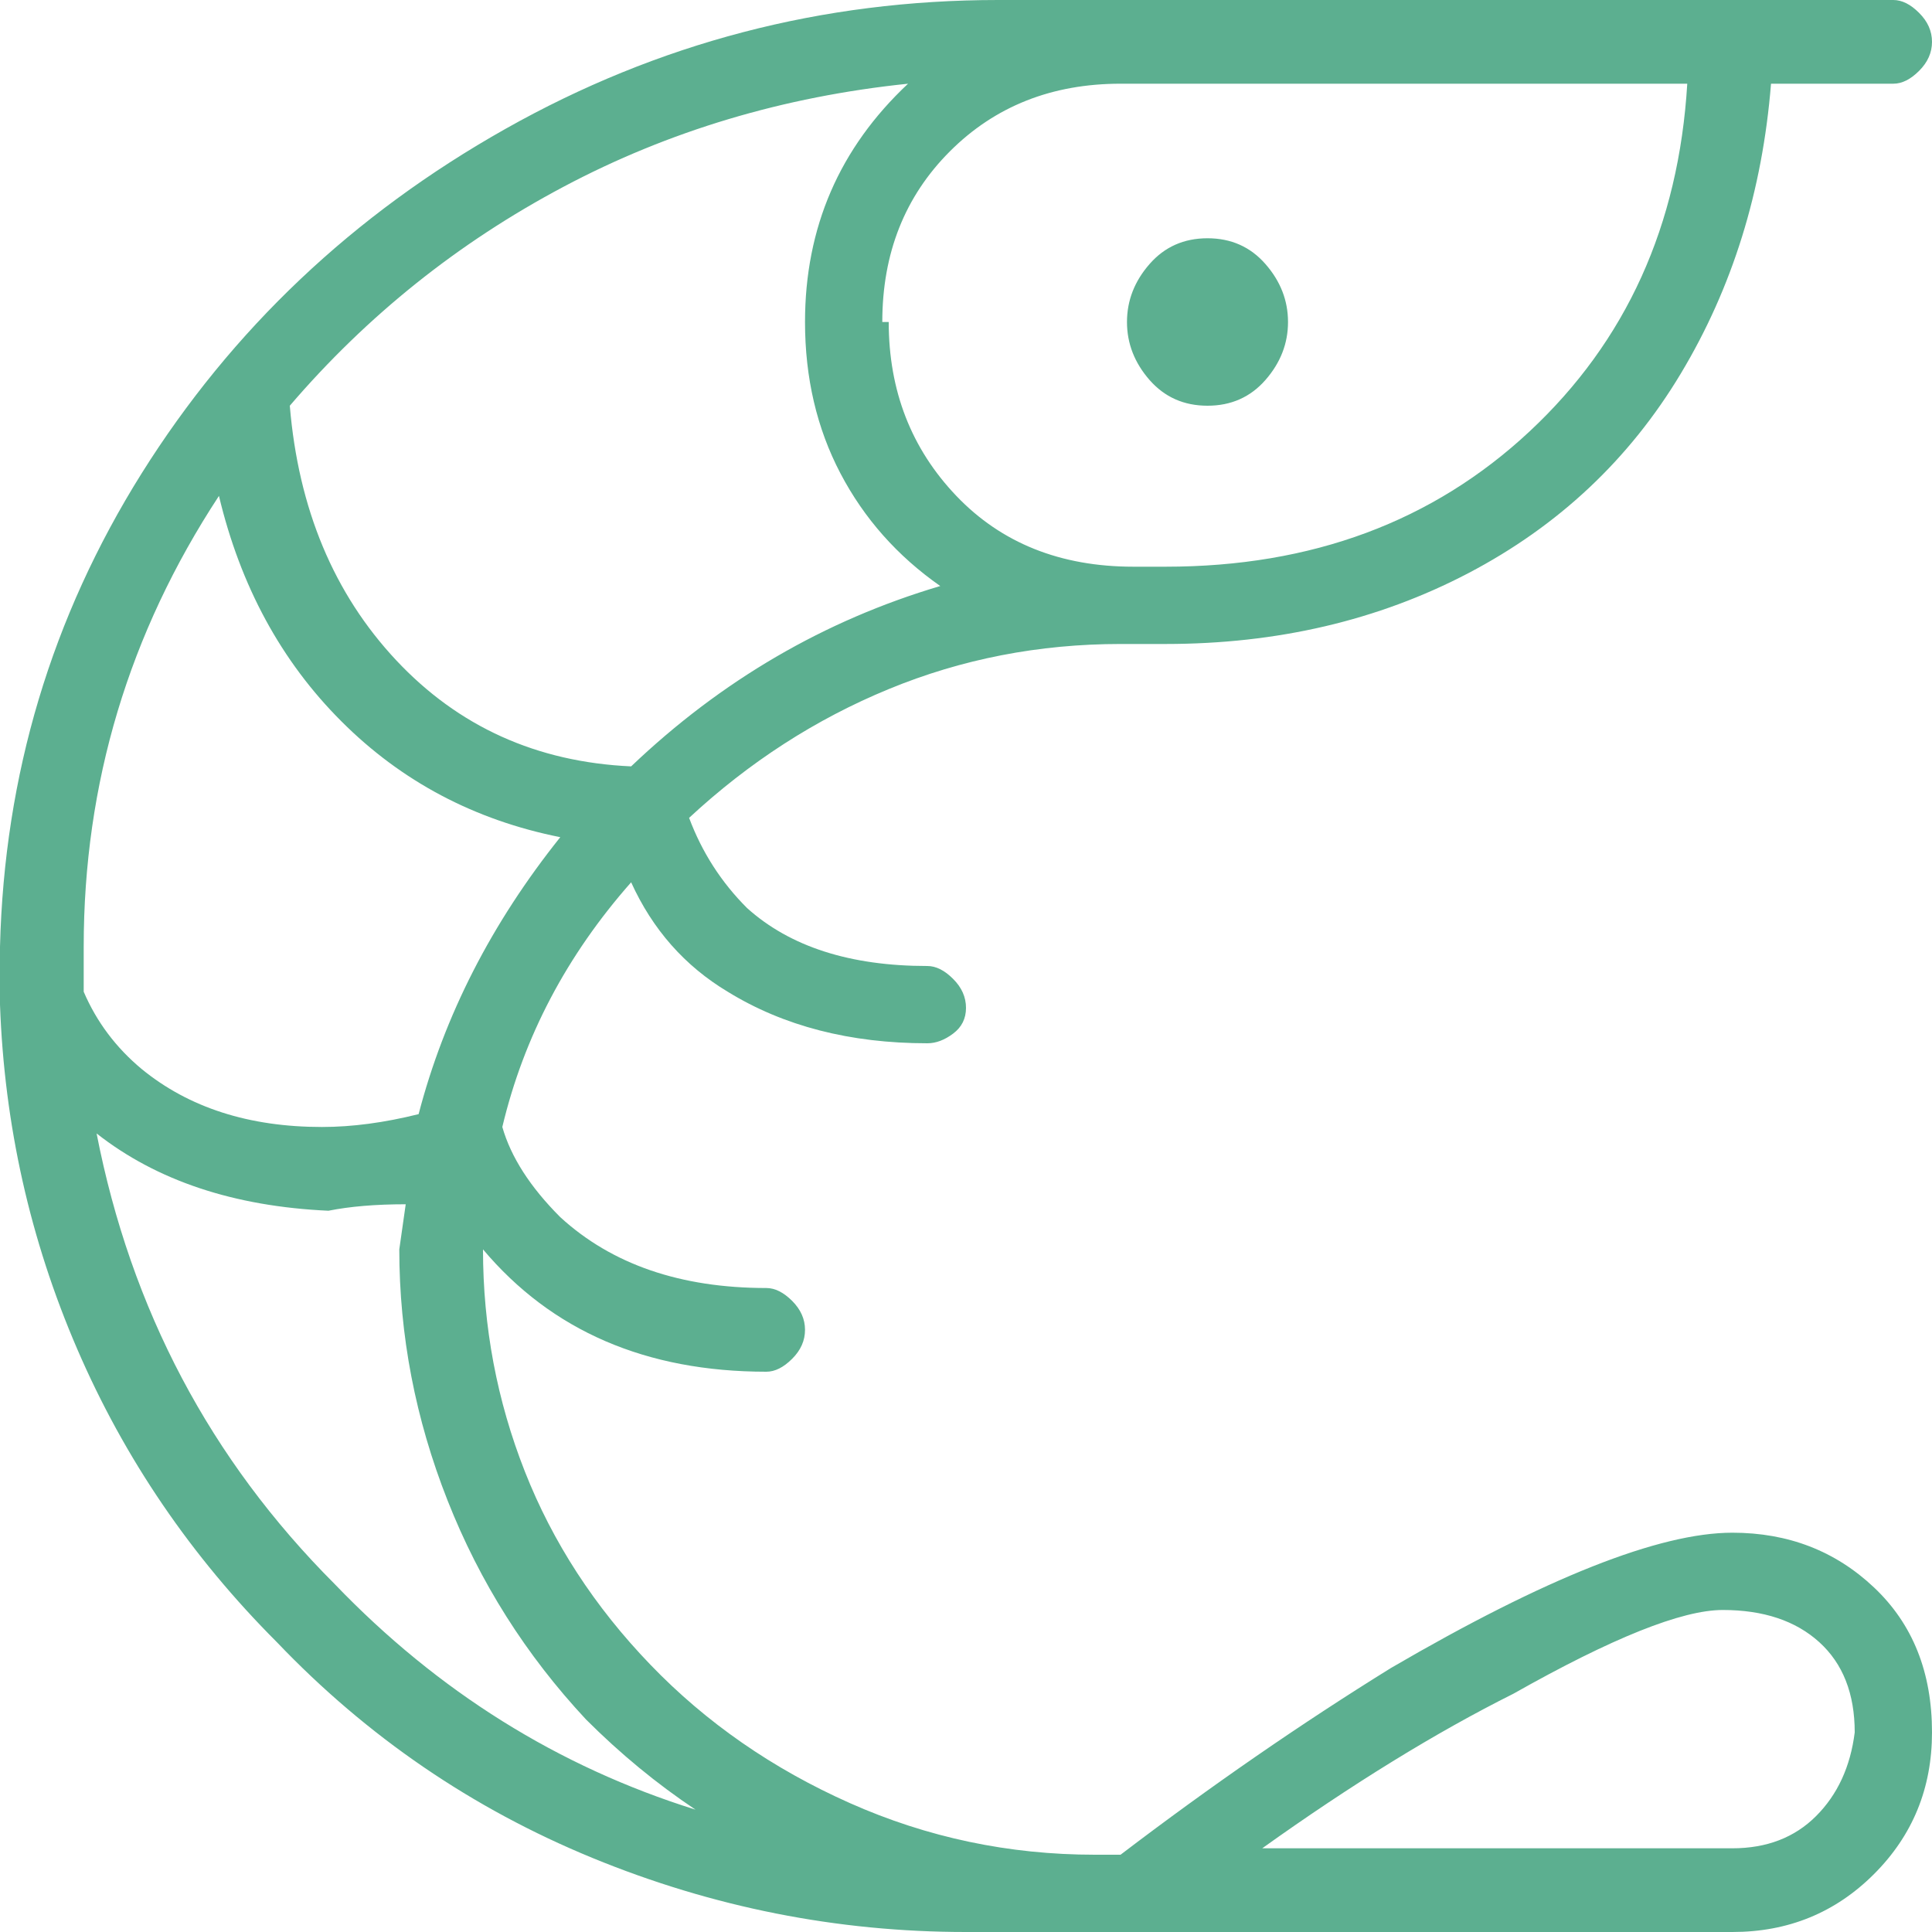 <svg width="40" height="40" viewBox="0 0 40 40" fill="none" xmlns="http://www.w3.org/2000/svg">
<path d="M23.333 6.667C23.333 6.222 23.489 5.822 23.8 5.467C24.111 5.111 24.511 4.933 25 4.933C25.489 4.933 25.889 5.111 26.2 5.467C26.511 5.822 26.667 6.222 26.667 6.667C26.667 7.111 26.511 7.511 26.2 7.867C25.889 8.222 25.489 8.4 25 8.4C24.511 8.4 24.111 8.222 23.8 7.867C23.489 7.511 23.333 7.111 23.333 6.667ZM40 35.867C40 37.022 39.6 38 38.8 38.8C38 39.6 37.022 40 35.867 40H20C17.333 40 14.756 39.489 12.267 38.467C9.778 37.444 7.6 35.956 5.733 34C3.956 32.222 2.578 30.2 1.6 27.933C0.622 25.667 0.089 23.289 0 20.8V19.6C0.089 16.044 1.067 12.778 2.933 9.8C4.8 6.822 7.311 4.444 10.467 2.667C13.622 0.889 17.022 -3.8147e-06 20.667 -3.8147e-06H39.2C39.378 -3.8147e-06 39.556 0.089 39.733 0.267C39.911 0.444 40 0.644 40 0.867C40 1.089 39.911 1.289 39.733 1.467C39.556 1.644 39.378 1.733 39.2 1.733H36.667C36.489 3.956 35.867 5.956 34.8 7.733C33.733 9.511 32.267 10.889 30.4 11.867C28.533 12.844 26.444 13.333 24.133 13.333H23.2C21.511 13.333 19.911 13.644 18.4 14.267C16.889 14.889 15.511 15.778 14.267 16.933C14.533 17.644 14.933 18.267 15.467 18.8C16.356 19.6 17.6 20 19.2 20C19.378 20 19.556 20.089 19.733 20.267C19.911 20.444 20 20.644 20 20.867C20 21.089 19.911 21.267 19.733 21.4C19.556 21.533 19.378 21.6 19.2 21.6C17.6 21.6 16.222 21.244 15.067 20.533C14.178 20 13.511 19.244 13.067 18.267C11.733 19.778 10.844 21.467 10.4 23.333C10.578 23.956 10.978 24.578 11.6 25.2C12.667 26.178 14.089 26.667 15.867 26.667C16.044 26.667 16.222 26.756 16.4 26.933C16.578 27.111 16.667 27.311 16.667 27.533C16.667 27.756 16.578 27.956 16.4 28.133C16.222 28.311 16.044 28.4 15.867 28.4C13.378 28.4 11.422 27.556 10 25.867C10 27.467 10.289 29 10.867 30.467C11.444 31.933 12.311 33.267 13.467 34.467C14.622 35.667 16 36.622 17.6 37.333C19.2 38.044 20.889 38.4 22.667 38.4H23.2C25.067 36.978 26.933 35.689 28.8 34.533C32 32.667 34.356 31.733 35.867 31.733C37.022 31.733 38 32.111 38.8 32.867C39.6 33.622 40 34.622 40 35.867ZM18.4 6.667C18.4 8.089 18.867 9.289 19.8 10.267C20.733 11.244 21.956 11.733 23.467 11.733H24.133C27.156 11.733 29.667 10.8 31.667 8.933C33.667 7.067 34.756 4.667 34.933 1.733H23.2C21.778 1.733 20.6 2.2 19.667 3.133C18.733 4.067 18.267 5.244 18.267 6.667H18.4ZM6 8.4C6.178 10.533 6.911 12.289 8.2 13.667C9.489 15.044 11.111 15.778 13.067 15.867C14.933 14.089 17.067 12.844 19.467 12.133C18.578 11.511 17.889 10.733 17.4 9.8C16.911 8.867 16.667 7.822 16.667 6.667C16.667 4.711 17.378 3.067 18.8 1.733C16.222 2 13.844 2.711 11.667 3.867C9.489 5.022 7.6 6.533 6 8.4ZM1.733 20.533C2 21.156 2.4 21.689 2.933 22.133C3.911 22.933 5.156 23.333 6.667 23.333C7.289 23.333 7.956 23.244 8.667 23.067C9.2 21.022 10.178 19.111 11.6 17.333C9.822 16.978 8.311 16.178 7.067 14.933C5.822 13.689 4.978 12.133 4.533 10.267C2.667 13.111 1.733 16.222 1.733 19.6V20.533ZM14.4 37.467C13.6 36.933 12.844 36.311 12.133 35.6C10.889 34.267 9.933 32.756 9.267 31.067C8.6 29.378 8.267 27.644 8.267 25.867L8.4 24.933C7.778 24.933 7.244 24.978 6.8 25.067C4.844 24.978 3.244 24.444 2 23.467C2.711 27.111 4.356 30.222 6.933 32.8C9.067 35.022 11.556 36.578 14.4 37.467ZM38.4 35.867C38.4 35.067 38.156 34.444 37.667 34C37.178 33.556 36.511 33.333 35.667 33.333C34.822 33.333 33.378 33.911 31.333 35.067C29.733 35.867 28 36.933 26.133 38.267H35.867C36.578 38.267 37.156 38.044 37.6 37.6C38.044 37.156 38.311 36.578 38.4 35.867Z" fill="#5CAF90"/>
</svg>

